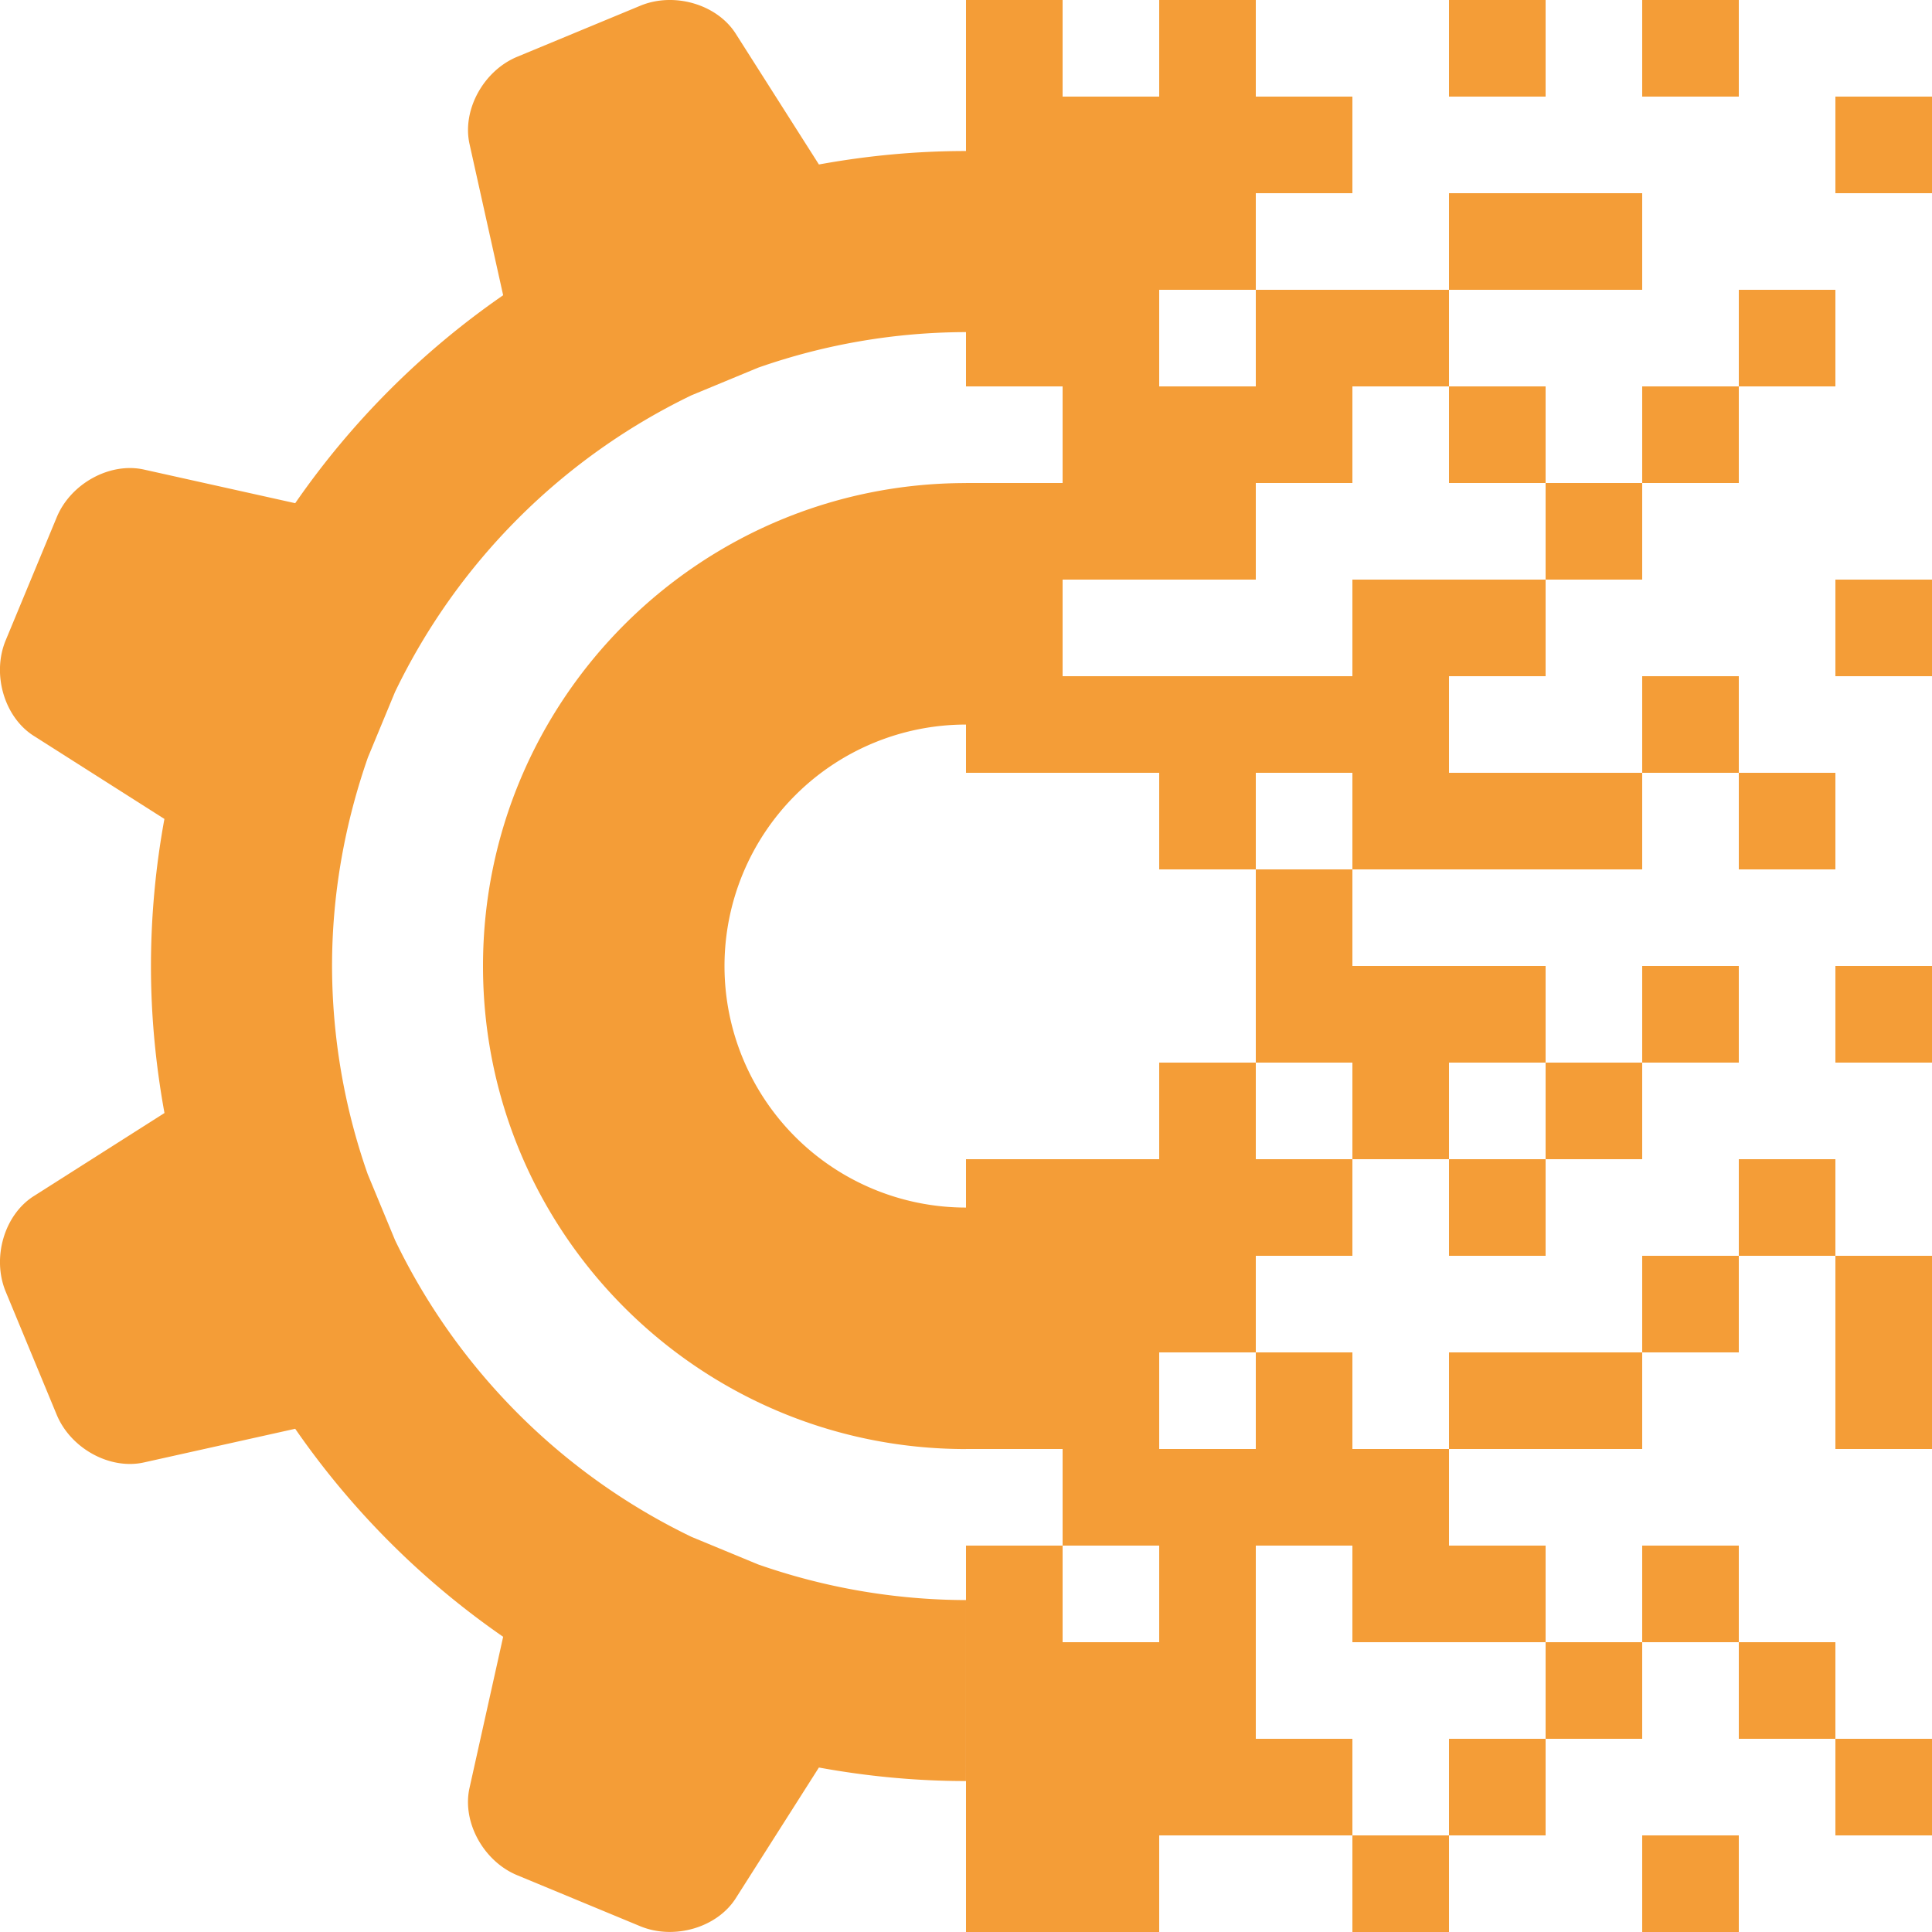 <svg xmlns="http://www.w3.org/2000/svg" fill="none" viewBox="0 0 60 60"><path fill="#F49D37" d="M30 4.69c-1.562 0-3.087.148-4.568.418l-2.582-4.06c-.58-.914-1.914-1.306-2.965-.87l-3.82 1.584c-1.05.434-1.719 1.656-1.483 2.712l1.044 4.695a25.446 25.446 0 00-6.458 6.458l-4.696-1.044c-1.055-.236-2.276.432-2.71 1.481L.177 19.885c-.436 1.051-.044 2.386.868 2.966l4.061 2.582A25.451 25.451 0 004.688 30c0 1.561.15 3.085.42 4.566l-4.062 2.582c-.913.581-1.304 1.915-.868 2.967l1.583 3.821c.436 1.05 1.656 1.718 2.711 1.481l4.696-1.045a25.48 25.48 0 006.458 6.46l-1.045 4.695c-.236 1.055.433 2.276 1.482 2.71l3.821 1.584c1.052.434 2.385.044 2.966-.869l2.582-4.06c1.482.271 3.007.42 4.567.42l.001-5.62h-.002a19.694 19.694 0 01-6.456-1.108l-2.066-.855a19.736 19.736 0 01-9.205-9.209l-.852-2.056a19.619 19.619 0 01-1.107-6.462c0-2.273.405-4.446 1.113-6.478l.842-2.033a19.743 19.743 0 019.208-9.215l2.068-.857a19.6 19.6 0 016.455-1.105H30V4.69z"/><path fill="#F49D37" d="M30 15.002c-8.284 0-15 6.716-15 15 0 8.284 6.716 15 15 15v-7.5a7.5 7.5 0 010-15v-7.5zM30 0h3v3h-3zm6 0h3v3h-3zm9 0h3v3h-3zm6 0h3v3h-3zM30 3h3v3h-3zm3 0h3v3h-3zm3 0h3v3h-3zm3 0h3v3h-3zm18 0h3v3h-3zM30 6h3v3h-3zm3 0h3v3h-3zm3 0h3v3h-3zm9 0h3v3h-3zm3 0h3v3h-3zM30 9h3v3h-3zm3 0h3v3h-3zm6 0h3v3h-3zm3 0h3v3h-3zm12 0h3v3h-3zm-21 3h3v3h-3zm3 0h3v3h-3zm3 0h3v3h-3zm6 0h3v3h-3zm6 0h3v3h-3zm-21 3h3v3h-3zm3 0h3v3h-3zm3 0h3v3h-3zm12 0h3v3h-3zm-18 3h3v3h-3zm12 0h3v3h-3zm3 0h3v3h-3zm12 0h3v3h-3zm-27 3h3v3h-3zm3 0h3v3h-3zm3 0h3v3h-3zm3 0h3v3h-3zm3 0h3v3h-3zm9 0h3v3h-3zm-15 3h3v3h-3zm6 0h3v3h-3zm3 0h3v3h-3zm3 0h3v3h-3zm6 0h3v3h-3zm-15 6h3v3h-3zm0-3h3v3h-3zm-3 6h3v3h-3zm6-3h3v3h-3zm3 0h3v3h-3zm6 0h3v3h-3zm6 0h3v3h-3zm-15 3h3v3h-3zm6 0h3v3h-3zm-18 3h3v3h-3zm3 0h3v3h-3zm3 0h3v3h-3zm3 0h3v3h-3zm6 0h3v3h-3zm9 0h3v3h-3zm-24 3h3v3h-3zm3 0h3v3h-3zm3 0h3v3h-3zm15 0h3v3h-3zm6 0h3v3h-3zm-27 3h3v3h-3zm3 0h3v3h-3zm6 0h3v3h-3zm6 0h3v3h-3zm3 0h3v3h-3zm9 0h3v3h-3zm-24 3h3v3h-3zm3 0h3v3h-3zm3 0h3v3h-3zm3 0h3v3h-3zm-12 3h3v3h-3zm6 0h3v3h-3zm6 0h3v3h-3zm3 0h3v3h-3zm6 0h3v3h-3zm-21 3h3v3h-3zm3 0h3v3h-3zm3 0h3v3h-3zm12 0h3v3h-3zm6 0h3v3h-3zm-24 3h3v3h-3zm3 0h3v3h-3zm3 0h3v3h-3zm3 0h3v3h-3zm6 0h3v3h-3zm6 3h3v3h-3zm-21 0h3v3h-3zm3 0h3v3h-3zm9 0h3v3h-3zm15-3h3v3h-3z"/></svg>
